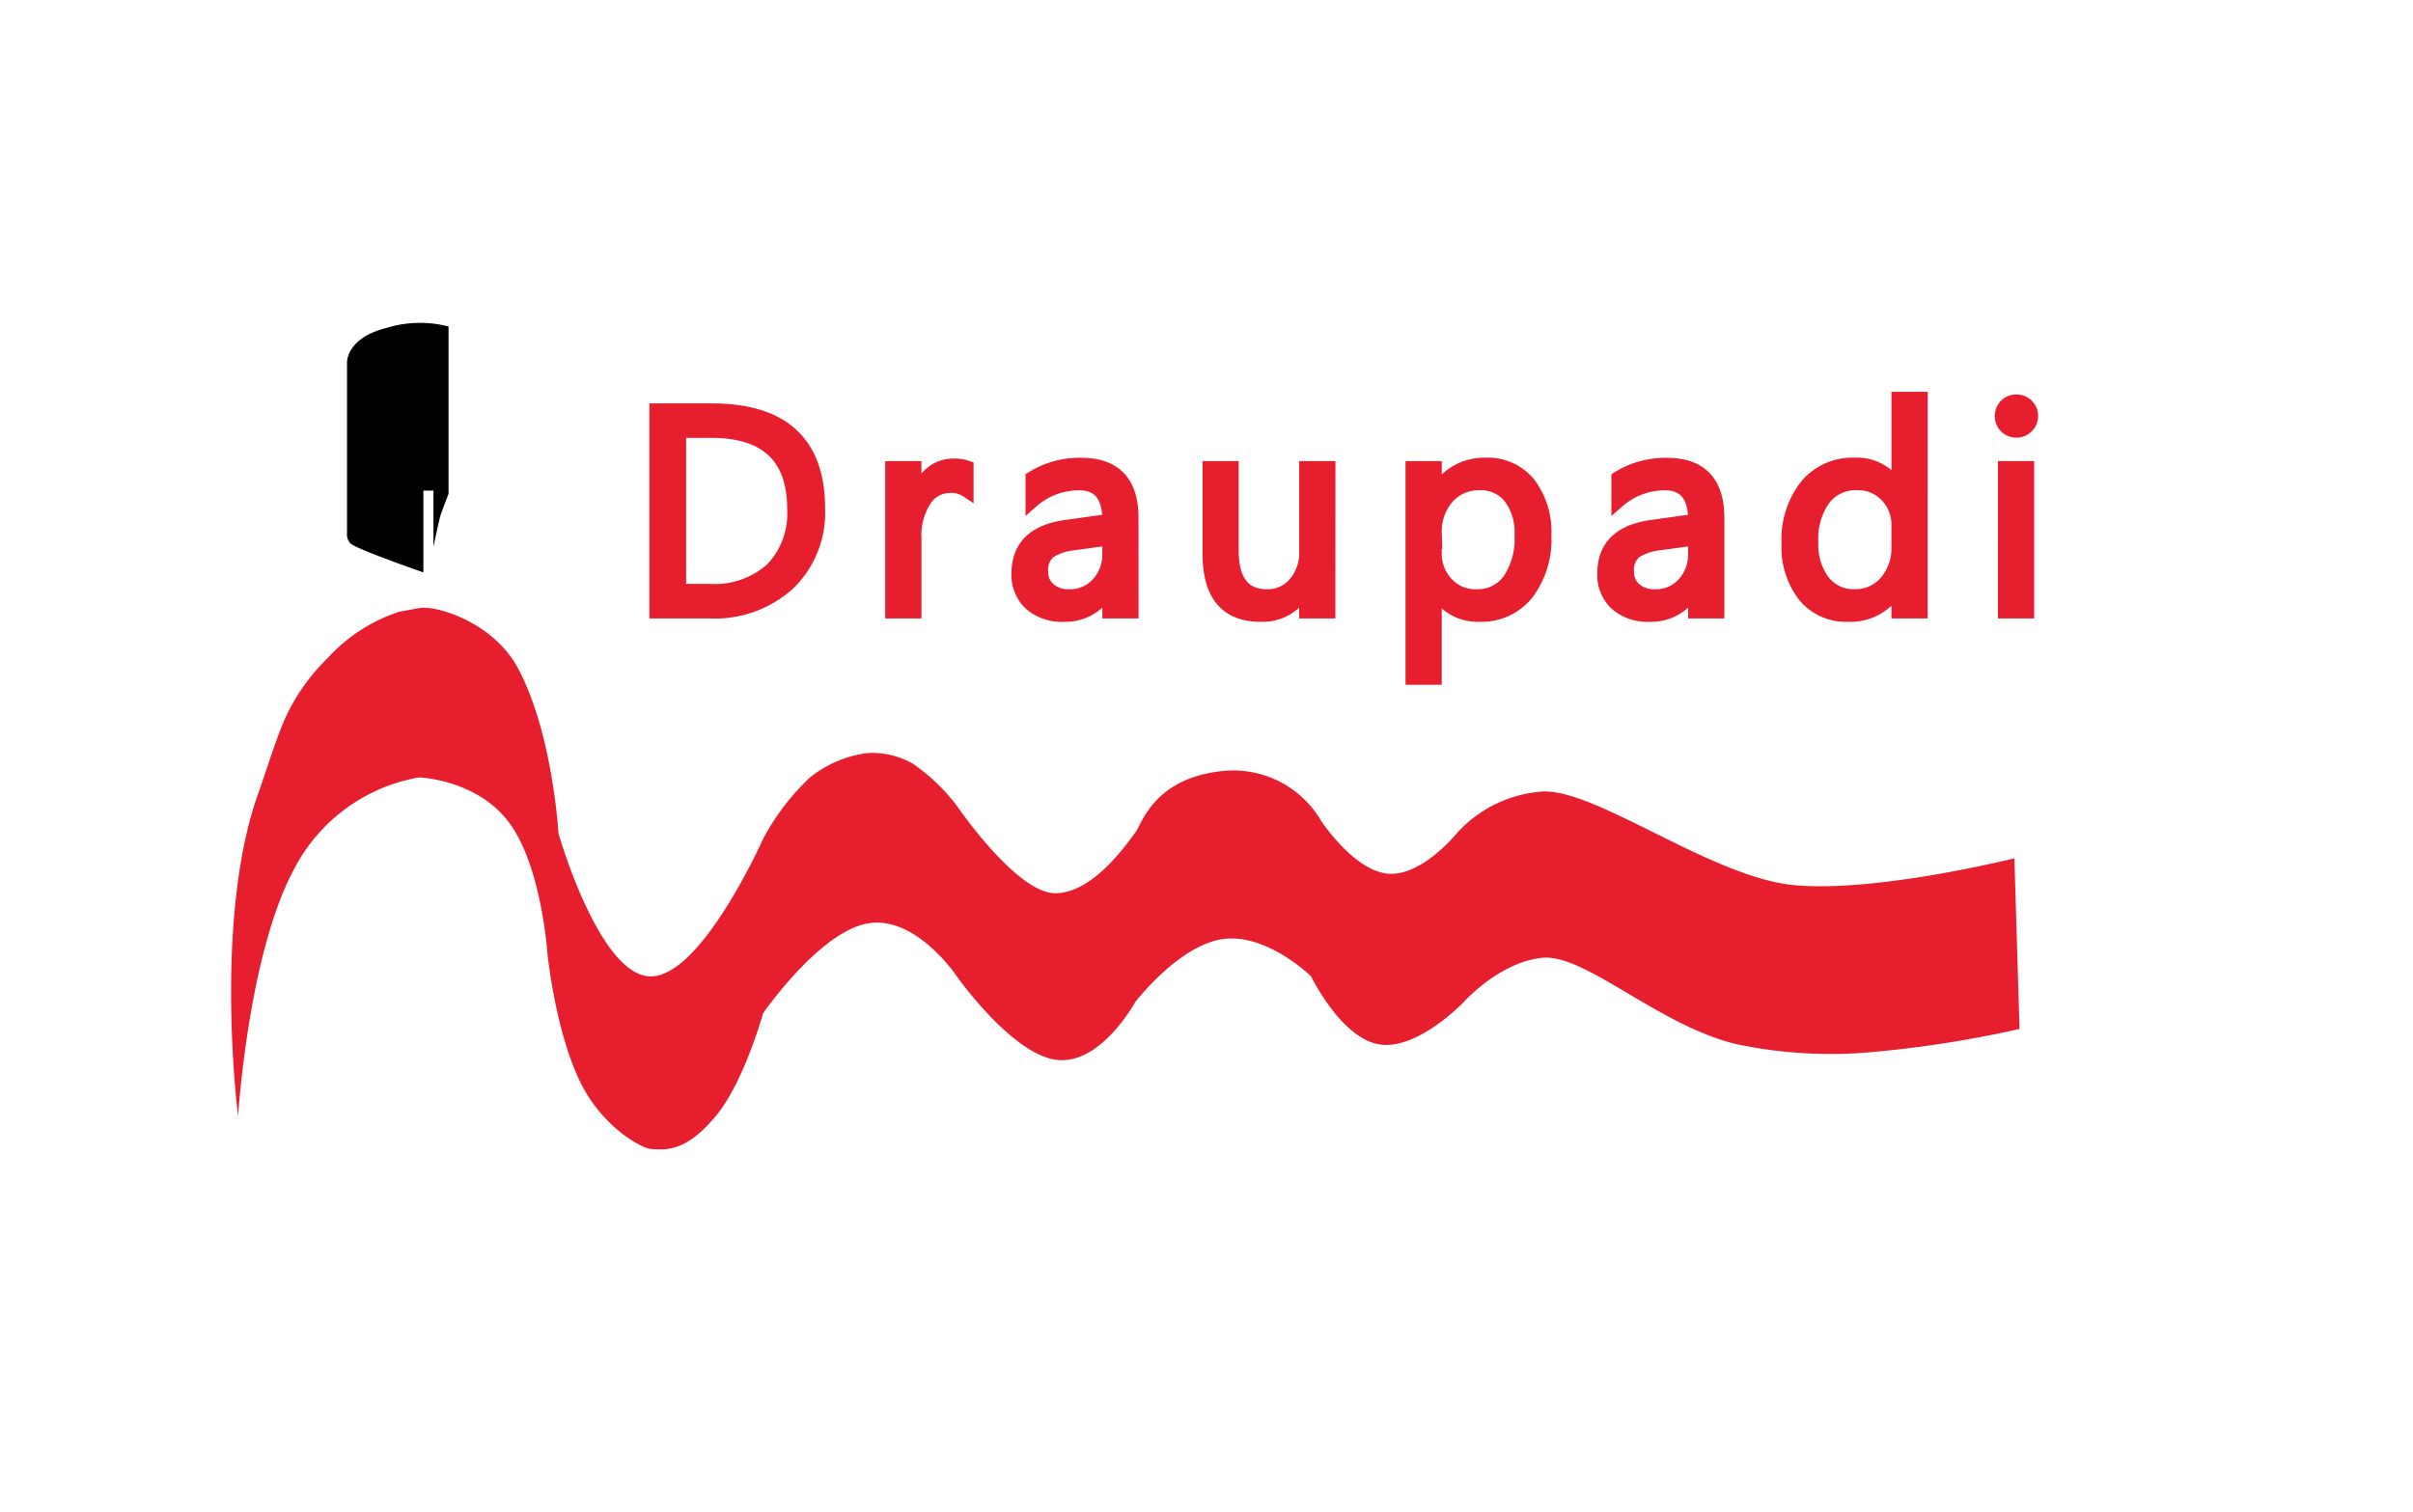 <svg xmlns="http://www.w3.org/2000/svg" width="134" height="84" viewBox="0 0 184 84">
<g id="Group_1579" data-name="Group 1579" transform="translate(-1192 -1130)">
  <rect id="Rectangle_7919" data-name="Rectangle 7919" width="154" height="84" transform="translate(1192 1130)" fill="none"/>
  <path id="Path_2" data-name="Path 2" d="M1210.917,820.721v13.04a.981.981,0,0,0,.244.732c.311.4,5.58,2.232,5.58,2.232v-6.242h.767v4.289s.447-2.154.563-2.478.588-1.567.588-1.567V817.964a8.7,8.7,0,0,0-4.792.129C1210.829,818.871,1210.917,820.721,1210.917,820.721Z" transform="translate(7.544 321.267)"/>
  <path id="Path_3" data-name="Path 3" d="M1200.792,882.663s.771-12.287,4.221-18.747a13.293,13.293,0,0,1,9.579-7.091s4.46.15,6.906,3.5,2.88,9.9,2.88,9.9.583,5.862,2.483,9.79c1.689,3.489,4.679,5.068,5.345,5.14,1.4.15,2.862.083,5.015-2.5s3.6-7.83,3.6-7.83,4.233-6.142,7.927-6.851S1255.6,872,1255.6,872s4.135,5.872,7.537,6.361,6.067-4.4,6.067-4.4,3.3-4.307,6.656-4.8S1282.61,872,1282.61,872s2.277,4.7,5.188,5.188,6.459-3.23,6.459-3.23,2.7-3.034,5.97-3.373,8.927,5.21,14.876,6.6a34.914,34.914,0,0,0,9.671.644,86.24,86.24,0,0,0,11.86-1.817l-.392-13.017s-10.425,2.616-16.736,2.055-15.192-7.394-19.281-7.144a9.7,9.7,0,0,0-6.458,3.132s-2.691,3.352-5.286,3.132-5.09-4.013-5.09-4.013a7.766,7.766,0,0,0-7.536-3.816c-5.251.533-6.159,4.069-6.655,4.7s-3.105,4.584-6.068,4.62-7.536-6.676-7.536-6.676a14.374,14.374,0,0,0-3.366-3.213,6.19,6.19,0,0,0-3.485-.8,8.866,8.866,0,0,0-4.347,1.859,18.076,18.076,0,0,0-3.58,4.7s-4.714,10.581-8.613,10.472-6.984-10.907-6.984-10.907-.425-7.636-3.1-12.624c-1.828-3.4-6.128-4.812-7.528-4.558l-1.488.269a12.637,12.637,0,0,0-5.47,3.53,15.472,15.472,0,0,0-3.035,4.139c-.743,1.477-1.554,4.177-2.277,6.208C1198.873,867.745,1200.792,882.663,1200.792,882.663Z" transform="translate(9.363 316.801)" fill="#e71e2d"/>
  <path id="Path_1139" data-name="Path 1139" d="M2.02,0V-15.4H6.273q8.143,0,8.143,7.509a7.567,7.567,0,0,1-2.261,5.731A8.388,8.388,0,0,1,6.1,0Zm1.8-13.771V-1.633h2.3a6.524,6.524,0,0,0,4.716-1.622,6.081,6.081,0,0,0,1.687-4.6q0-5.919-6.295-5.919ZM25.739-9.217a2.154,2.154,0,0,0-1.332-.354,2.248,2.248,0,0,0-1.885,1.063,4.917,4.917,0,0,0-.757,2.9V0H20V-11h1.762v2.267h.043a3.841,3.841,0,0,1,1.149-1.81,2.621,2.621,0,0,1,1.729-.65,2.876,2.876,0,0,1,1.053.15ZM38.319,0H36.558V-1.719h-.043A3.688,3.688,0,0,1,33.131.258a3.616,3.616,0,0,1-2.573-.87,3.015,3.015,0,0,1-.929-2.31Q29.629-6,33.26-6.51l3.3-.462q0-2.8-2.267-2.8A5.415,5.415,0,0,0,30.7-8.422v-1.8a6.817,6.817,0,0,1,3.738-1.031q3.878,0,3.878,4.1ZM36.558-5.564,33.9-5.2a4.308,4.308,0,0,0-1.848.607,1.75,1.75,0,0,0-.623,1.542,1.679,1.679,0,0,0,.575,1.316,2.221,2.221,0,0,0,1.531.51A2.828,2.828,0,0,0,35.7-2.143a3.282,3.282,0,0,0,.854-2.326ZM53.327,0H51.566V-1.74h-.043a3.618,3.618,0,0,1-3.395,2Q44.2.258,44.2-4.426V-11h1.751v6.295q0,3.48,2.664,3.48a2.7,2.7,0,0,0,2.122-.951,3.638,3.638,0,0,0,.833-2.487V-11h1.762Zm8.154-1.59h-.043V5.06H59.677V-11h1.762v1.934h.043a4.166,4.166,0,0,1,3.8-2.191A4.028,4.028,0,0,1,68.6-9.781,6.118,6.118,0,0,1,69.8-5.822,6.818,6.818,0,0,1,68.453-1.4,4.471,4.471,0,0,1,64.78.258,3.68,3.68,0,0,1,61.482-1.59Zm-.043-4.437V-4.49a3.271,3.271,0,0,0,.886,2.315,2.943,2.943,0,0,0,2.25.951,2.949,2.949,0,0,0,2.508-1.225,5.618,5.618,0,0,0,.908-3.405,4.435,4.435,0,0,0-.849-2.879,2.808,2.808,0,0,0-2.3-1.042,3.121,3.121,0,0,0-2.471,1.069A3.925,3.925,0,0,0,61.439-6.026ZM82.989,0H81.227V-1.719h-.043A3.688,3.688,0,0,1,77.8.258a3.616,3.616,0,0,1-2.573-.87,3.015,3.015,0,0,1-.929-2.31Q74.3-6,77.929-6.51l3.3-.462q0-2.8-2.267-2.8a5.415,5.415,0,0,0-3.588,1.354v-1.8a6.817,6.817,0,0,1,3.738-1.031q3.878,0,3.878,4.1ZM81.227-5.564,78.574-5.2a4.308,4.308,0,0,0-1.848.607A1.75,1.75,0,0,0,76.1-3.051a1.679,1.679,0,0,0,.575,1.316,2.221,2.221,0,0,0,1.531.51,2.828,2.828,0,0,0,2.165-.918,3.282,3.282,0,0,0,.854-2.326ZM98.491,0H96.729V-1.869h-.043A4.067,4.067,0,0,1,92.9.258a4.109,4.109,0,0,1-3.314-1.477A6.059,6.059,0,0,1,88.35-5.242a6.592,6.592,0,0,1,1.375-4.372,4.535,4.535,0,0,1,3.663-1.644,3.526,3.526,0,0,1,3.3,1.783h.043v-6.811h1.762ZM96.729-4.974V-6.6a3.147,3.147,0,0,0-.881-2.256,2.954,2.954,0,0,0-2.234-.924,3.042,3.042,0,0,0-2.535,1.182,5.178,5.178,0,0,0-.924,3.266,4.657,4.657,0,0,0,.886,3,2.9,2.9,0,0,0,2.379,1.1,3.009,3.009,0,0,0,2.39-1.063A3.962,3.962,0,0,0,96.729-4.974Zm9.024-8.819a1.116,1.116,0,0,1-.806-.322,1.088,1.088,0,0,1-.333-.816,1.105,1.105,0,0,1,.333-.822,1.107,1.107,0,0,1,.806-.328,1.138,1.138,0,0,1,.822.328,1.1,1.1,0,0,1,.338.822,1.089,1.089,0,0,1-.338.806A1.128,1.128,0,0,1,105.753-13.793ZM106.613,0h-1.762V-11h1.762Z" transform="translate(1240 1161)" fill="#e71e2d" stroke="#e71e2d" stroke-width="1"/>
</g>
</svg>
